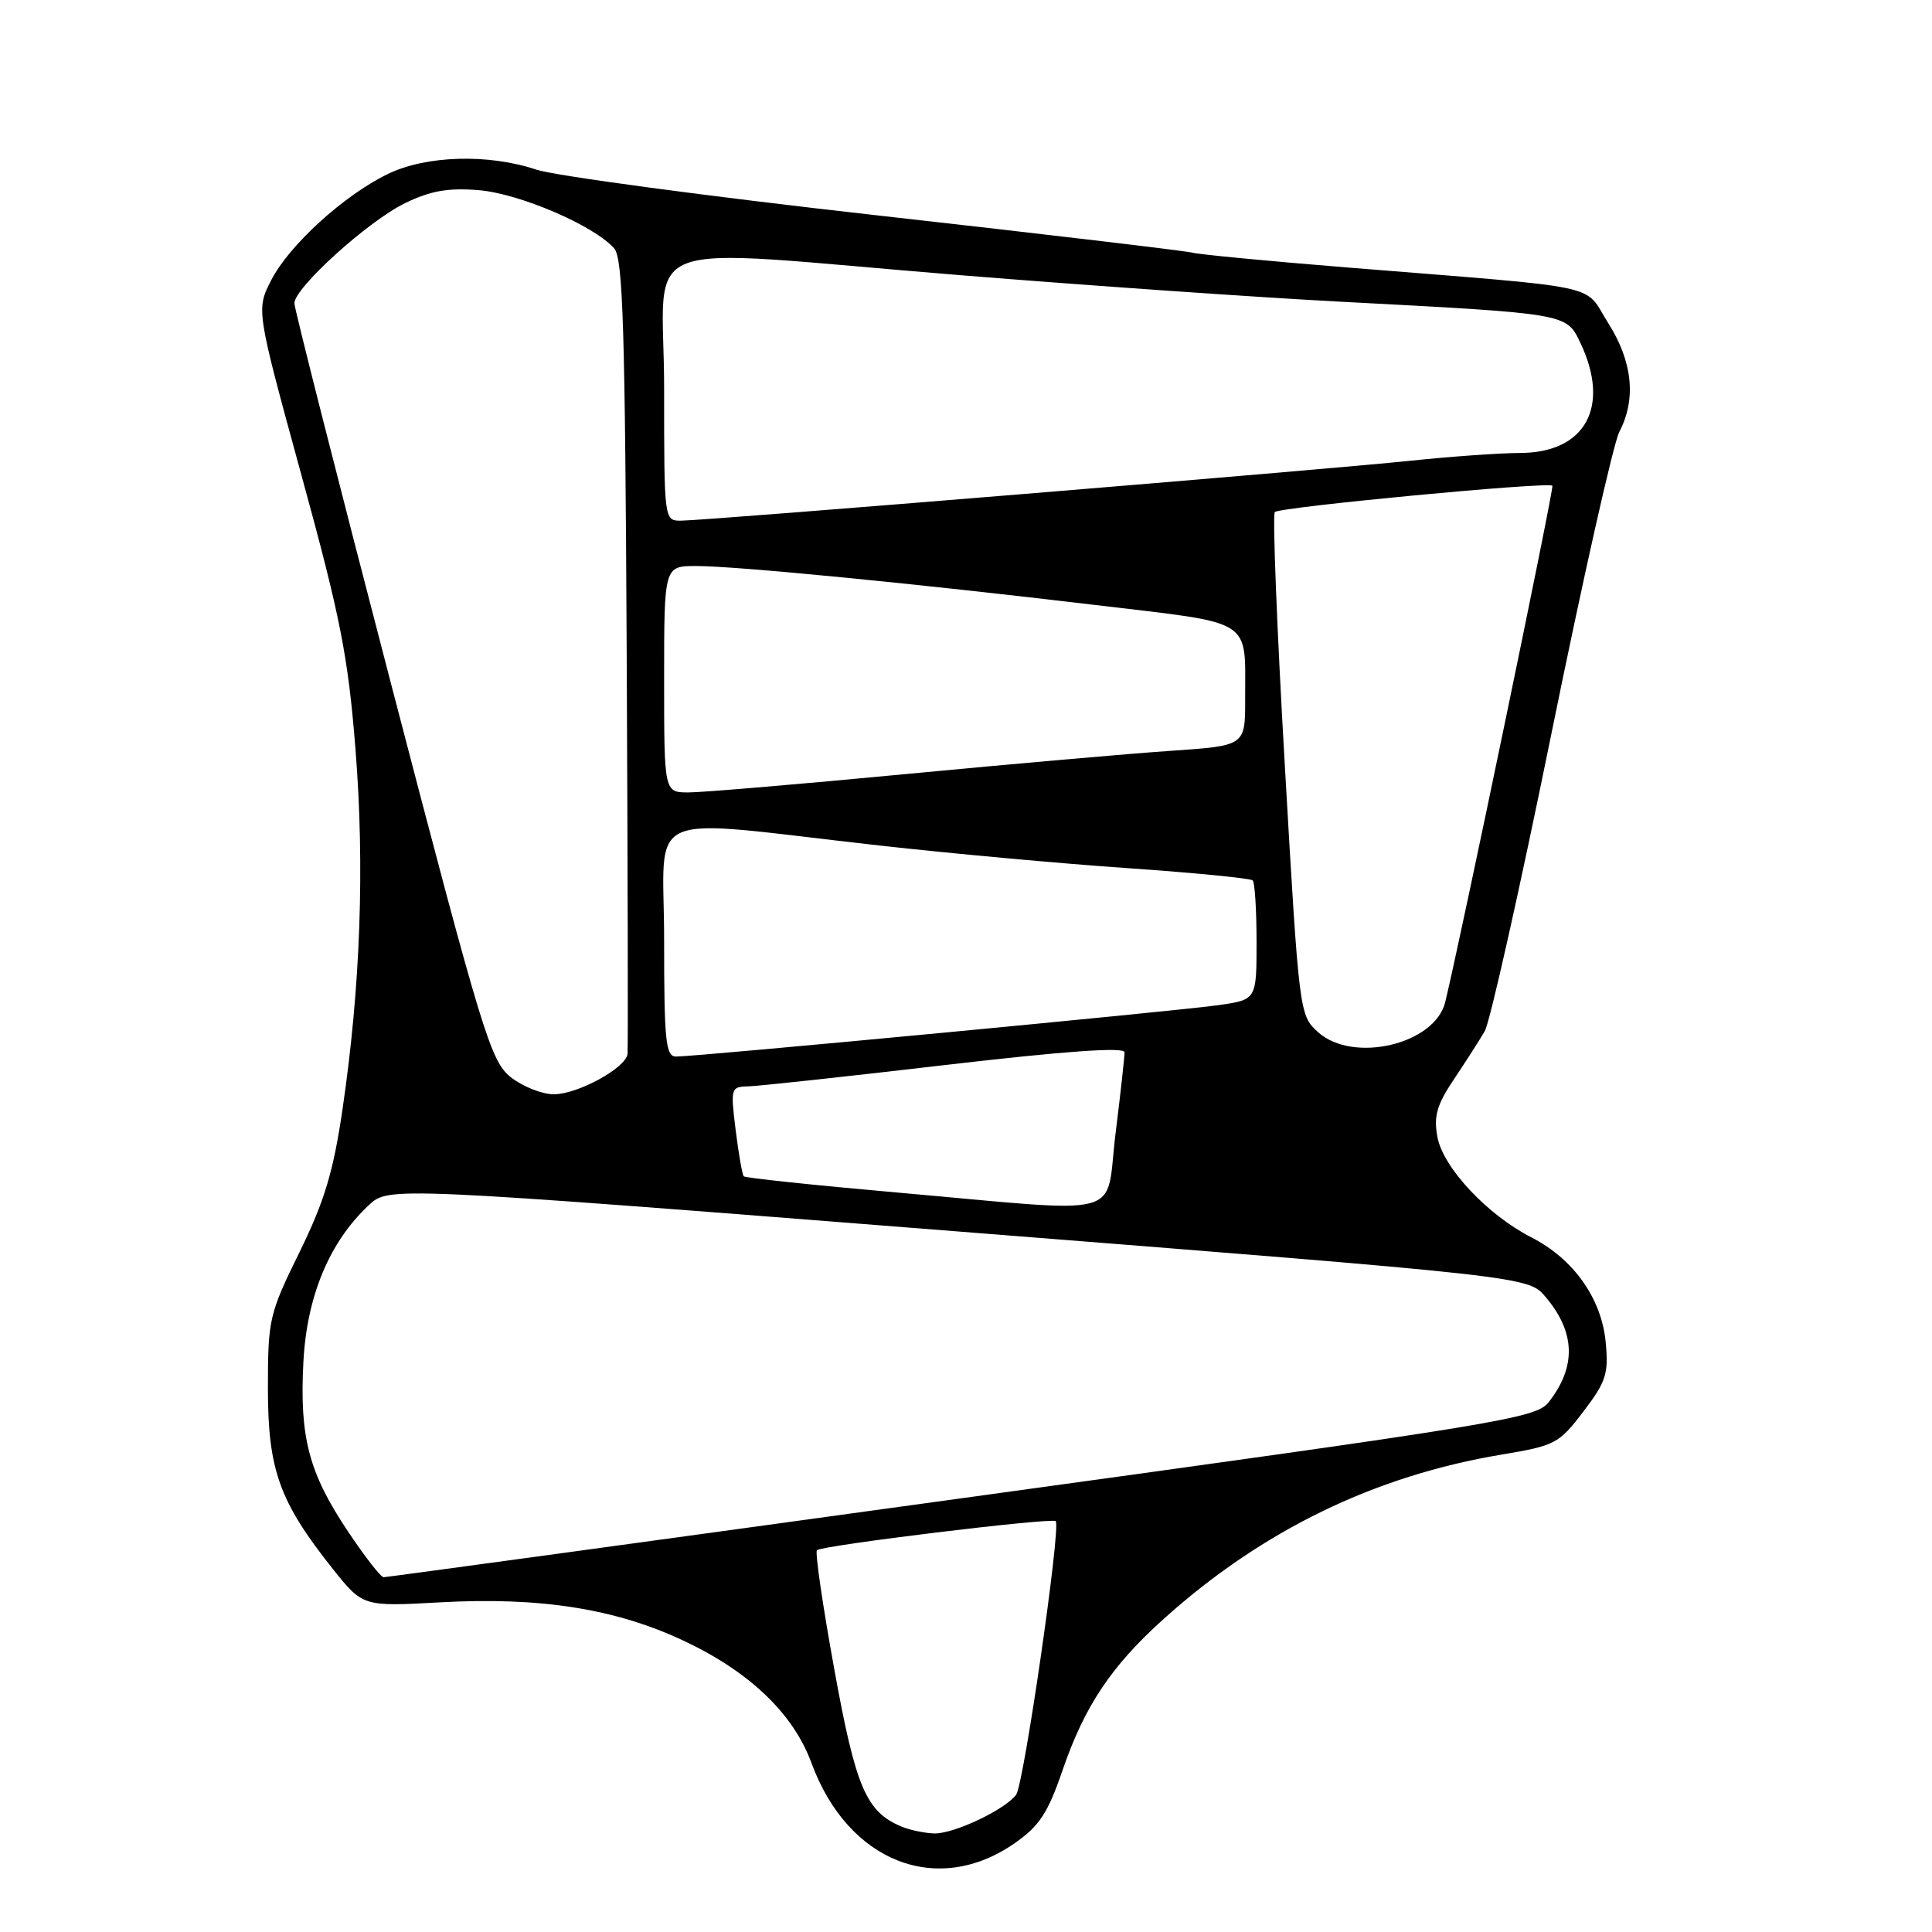 <?xml version="1.0" encoding="UTF-8" standalone="no"?>
<!DOCTYPE svg PUBLIC "-//W3C//DTD SVG 1.1//EN" "http://www.w3.org/Graphics/SVG/1.1/DTD/svg11.dtd" >
<svg xmlns="http://www.w3.org/2000/svg" xmlns:xlink="http://www.w3.org/1999/xlink" version="1.1" viewBox="0 0 256 256">
 <g >
 <path fill="currentColor"
d=" M 134.47 244.22 C 137.73 241.95 138.86 240.22 140.81 234.52 C 143.72 226.05 147.27 220.74 154.19 214.52 C 167.25 202.78 182.14 195.54 199.03 192.73 C 206.06 191.56 206.57 191.29 209.81 187.03 C 212.83 183.07 213.16 182.03 212.76 177.82 C 212.20 172.02 208.49 166.80 202.90 163.95 C 197.09 160.98 191.23 154.73 190.47 150.68 C 189.95 147.91 190.37 146.42 192.66 143.00 C 194.22 140.67 196.06 137.80 196.74 136.63 C 197.42 135.46 201.40 117.72 205.57 97.22 C 209.74 76.72 213.79 58.72 214.57 57.22 C 216.84 52.87 216.33 47.90 213.08 42.78 C 209.73 37.50 213.28 38.25 178.50 35.44 C 168.05 34.60 158.82 33.71 158.00 33.48 C 157.18 33.25 138.28 31.01 116.00 28.51 C 93.72 26.01 73.51 23.29 71.07 22.48 C 64.71 20.35 56.48 20.59 51.40 23.05 C 45.56 25.88 38.31 32.48 35.93 37.14 C 33.94 41.04 33.94 41.04 39.95 62.99 C 45.12 81.84 46.12 86.95 47.10 99.22 C 48.34 114.83 47.77 130.72 45.39 146.95 C 44.17 155.28 43.00 159.15 39.68 165.93 C 35.66 174.11 35.50 174.81 35.50 183.97 C 35.50 194.77 37.02 198.99 44.10 207.89 C 48.08 212.88 48.08 212.88 58.29 212.32 C 71.58 211.58 81.60 213.16 90.66 217.44 C 99.34 221.53 105.13 227.08 107.53 233.62 C 112.35 246.73 124.20 251.39 134.47 244.22 Z  M 119.50 242.05 C 114.77 240.09 113.40 236.91 110.55 221.20 C 109.02 212.79 107.98 205.68 108.25 205.41 C 108.90 204.77 139.38 201.06 139.89 201.56 C 140.61 202.28 135.66 236.48 134.64 237.82 C 133.11 239.83 126.37 243.01 123.79 242.94 C 122.53 242.90 120.60 242.50 119.50 242.05 Z  M 46.10 202.91 C 40.91 195.15 39.68 190.45 40.20 180.49 C 40.65 171.76 43.65 164.56 48.87 159.69 C 51.50 157.23 51.50 157.23 127.00 163.18 C 202.50 169.14 202.50 169.14 204.77 171.82 C 208.76 176.52 208.90 181.07 205.22 185.78 C 203.54 187.94 199.15 188.66 127.47 198.52 C 85.69 204.28 51.20 208.99 50.83 208.99 C 50.47 209.00 48.33 206.26 46.10 202.91 Z  M 118.71 158.00 C 107.82 157.04 98.75 156.08 98.55 155.87 C 98.36 155.67 97.87 152.91 97.48 149.75 C 96.79 144.18 96.84 144.00 99.13 143.95 C 100.44 143.92 112.19 142.65 125.25 141.12 C 141.12 139.27 149.00 138.71 149.01 139.43 C 149.01 140.02 148.48 144.89 147.81 150.25 C 146.40 161.66 149.82 160.75 118.71 158.00 Z  M 67.65 142.71 C 65.01 140.59 63.90 136.95 51.91 90.97 C 44.82 63.76 39.01 40.91 39.01 40.19 C 39.00 38.14 48.79 29.28 53.69 26.91 C 57.07 25.27 59.39 24.87 63.45 25.20 C 68.85 25.65 78.72 29.89 81.38 32.91 C 82.55 34.22 82.83 43.48 83.04 86.50 C 83.18 115.10 83.23 139.03 83.15 139.67 C 82.91 141.52 76.54 145.00 73.38 145.00 C 71.80 144.99 69.22 143.96 67.65 142.71 Z  M 88.00 124.57 C 88.00 106.89 84.46 108.44 116.50 112.03 C 125.85 113.08 140.70 114.44 149.49 115.04 C 158.29 115.65 165.71 116.38 165.99 116.66 C 166.27 116.94 166.50 120.60 166.50 124.81 C 166.50 132.46 166.50 132.46 161.50 133.18 C 156.30 133.94 92.35 140.00 89.58 140.00 C 88.21 140.00 88.00 137.96 88.00 124.57 Z  M 174.63 136.75 C 172.17 134.52 172.14 134.25 170.25 101.50 C 169.20 83.35 168.60 68.21 168.92 67.85 C 169.52 67.19 205.14 63.81 205.70 64.36 C 205.95 64.61 193.59 124.17 191.50 132.78 C 190.14 138.39 179.26 140.95 174.63 136.75 Z  M 88.00 90.00 C 88.00 75.00 88.00 75.00 92.25 75.00 C 97.62 75.01 121.00 77.29 145.18 80.17 C 166.41 82.70 164.96 81.79 164.99 92.66 C 165.00 98.81 165.00 98.81 155.25 99.48 C 149.89 99.84 134.03 101.23 120.00 102.57 C 105.97 103.91 93.04 105.00 91.25 105.00 C 88.00 105.00 88.00 105.00 88.00 90.00 Z  M 88.00 51.50 C 88.00 30.89 82.87 32.86 127.21 36.46 C 143.87 37.81 166.50 39.39 177.50 39.97 C 207.89 41.57 207.54 41.51 209.42 45.46 C 213.42 53.89 210.08 59.99 201.44 60.02 C 198.72 60.03 192.22 60.49 187.00 61.04 C 175.86 62.22 93.55 68.98 90.25 68.99 C 88.00 69.00 88.00 68.98 88.00 51.50 Z "/>
</g>
</svg>
